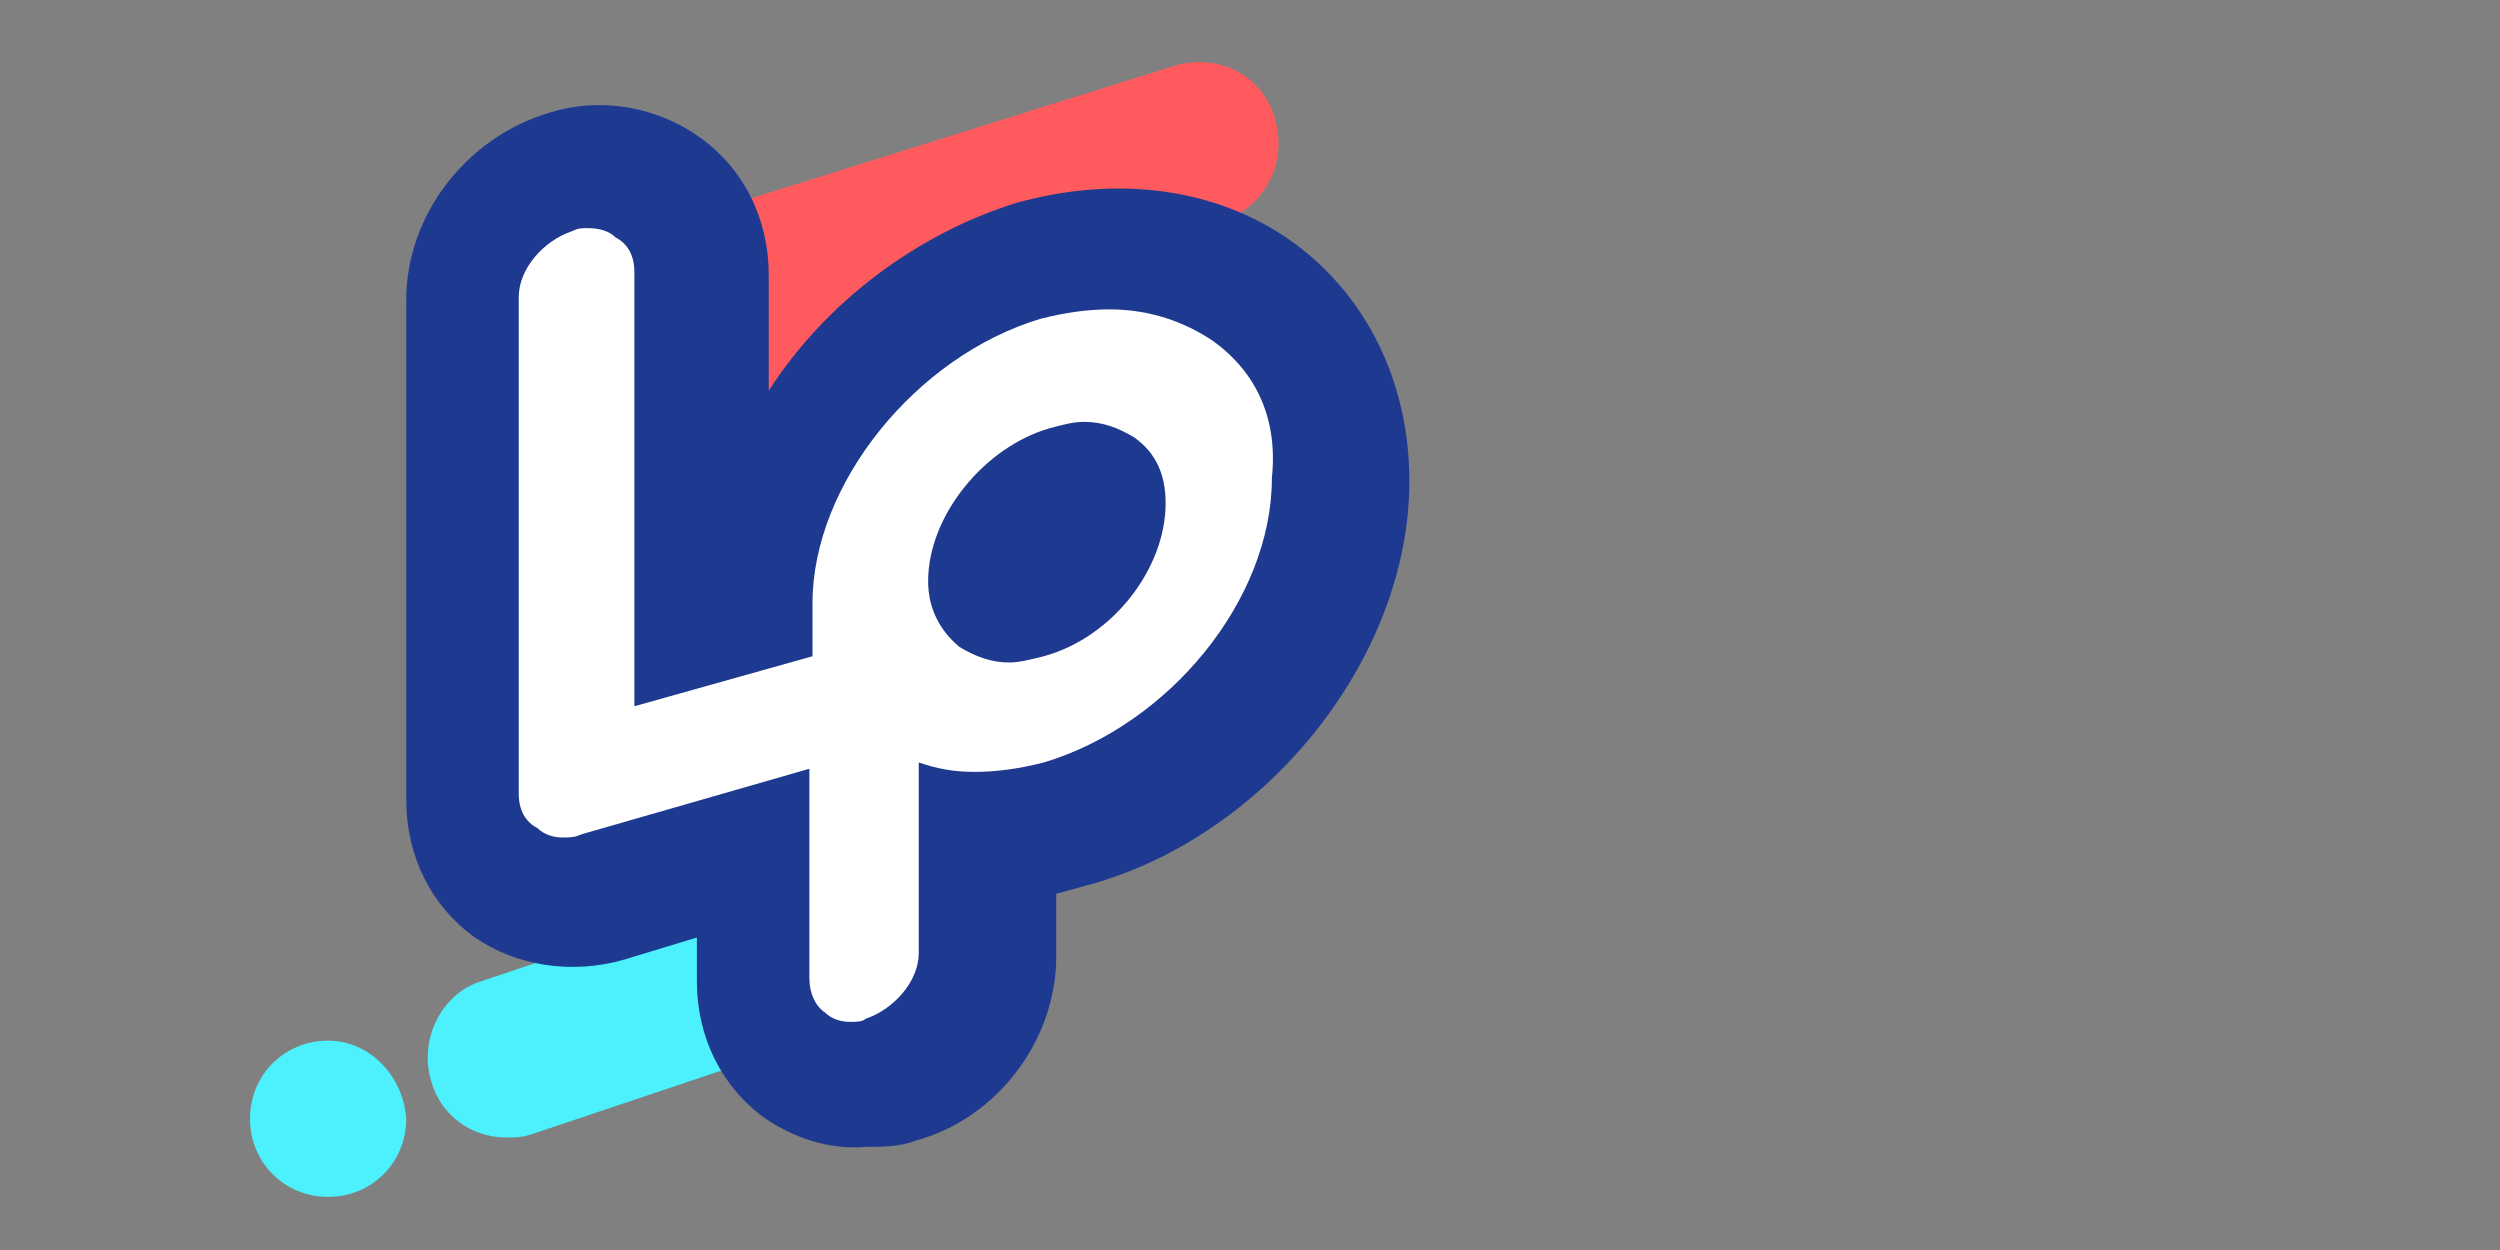 <?xml version="1.0" encoding="utf-8"?>
<!-- Generator: Adobe Illustrator 22.0.1, SVG Export Plug-In . SVG Version: 6.00 Build 0)  -->
<svg version="1.1" id="Layer_1" xmlns="http://www.w3.org/2000/svg" xmlns:xlink="http://www.w3.org/1999/xlink" x="0px" y="0px"
	 viewBox="0 0 80 40" style="enable-background:new 0 0 80 40;" xml:space="preserve">
<rect x="0" y="0" width="80" height="40" fill="#808080" stroke="none"/>
<style type="text/css">
	.st0{clip-path:url(#SVGID_2_);}
	.st1{clip-path:url(#SVGID_4_);fill:#FF5B5E;}
	.st2{clip-path:url(#SVGID_6_);}
	.st3{clip-path:url(#SVGID_8_);fill:#4CF1FD;}
	.st4{clip-path:url(#SVGID_10_);}
	.st5{clip-path:url(#SVGID_12_);fill:#4CF1FD;}
	.st6{clip-path:url(#SVGID_14_);}
	.st7{clip-path:url(#SVGID_16_);fill:#1E3990;}
	.st8{clip-path:url(#SVGID_18_);}
	.st9{clip-path:url(#SVGID_20_);fill:#FFFFFF;}
</style>
<title>ic_index_header_drawer_logo</title>
<desc>Created with Sketch.</desc>
<g>
	<defs>
		<path id="SVGID_1_" d="M40.8,3.8c-0.4-1.4-1.8-2.1-3.2-1.7L22.9,6.7c-0.6,0.2-1.2,0.6-1.5,1.3c-0.3,0.6-0.4,1.3-0.2,2
			c0.3,1.1,1.3,1.8,2.4,1.8c0,0,0,0,0,0h0c0.3,0,0.6,1.4,0.8,1.3l14.7-6C40.5,6.6,41.2,5.2,40.8,3.8"/>
	</defs>
	<clipPath id="SVGID_2_">
		<use xlink:href="#SVGID_1_"  style="overflow:visible;"/>
	</clipPath>
	<g class="st0">
		<defs>
			<rect id="SVGID_3_" x="7.4" y="1.3" width="38.2" height="37"/>
		</defs>
		<clipPath id="SVGID_4_">
			<use xlink:href="#SVGID_3_"  style="overflow:visible;"/>
		</clipPath>
		<rect x="20.1" y="1" class="st1" width="21.7" height="12.9"/>
	</g>
</g>
<g>
	<defs>
		<path id="SVGID_5_" d="M33.2,28.1c-0.2-0.6-0.7-1.2-1.3-1.5c-0.6-0.3-1.3-0.4-1.9-0.1l-14.6,4.9c-1.3,0.4-2,1.9-1.6,3.2
			c0.3,1.1,1.3,1.8,2.4,1.8h0c0.3,0,0.5,0,0.8-0.1l14.6-4.9c0.6-0.2,1.2-0.7,1.5-1.3C33.4,29.4,33.4,28.7,33.2,28.1"/>
	</defs>
	<clipPath id="SVGID_6_">
		<use xlink:href="#SVGID_5_"  style="overflow:visible;"/>
	</clipPath>
	<g class="st2">
		<defs>
			<rect id="SVGID_7_" x="7.4" y="1.3" width="38.2" height="37"/>
		</defs>
		<clipPath id="SVGID_8_">
			<use xlink:href="#SVGID_7_"  style="overflow:visible;"/>
		</clipPath>
		<rect x="12.8" y="25.4" class="st3" width="21.5" height="12"/>
	</g>
</g>
<g>
	<defs>
		<path id="SVGID_9_" d="M10.5,33.3c-1.4,0-2.5,1.1-2.5,2.5c0,1.4,1.1,2.5,2.5,2.5c1.4,0,2.5-1.1,2.5-2.5
			C12.9,34.4,11.8,33.3,10.5,33.3"/>
	</defs>
	<clipPath id="SVGID_10_">
		<use xlink:href="#SVGID_9_"  style="overflow:visible;"/>
	</clipPath>
	<g class="st4">
		<defs>
			<rect id="SVGID_11_" x="7.4" y="1.3" width="38.2" height="37"/>
		</defs>
		<clipPath id="SVGID_12_">
			<use xlink:href="#SVGID_11_"  style="overflow:visible;"/>
		</clipPath>
		<rect x="7" y="32.3" class="st5" width="6.8" height="6.8"/>
	</g>
</g>
<g>
	<defs>
		<path id="SVGID_13_" d="M24.5,35.8c-1.4-1-2.2-2.6-2.2-4.4V30l-2.3,0.7c-1.7,0.5-3.5,0.2-4.8-0.7c-1.4-1-2.2-2.6-2.2-4.4V9.6
			c0-2.7,1.9-5.2,4.6-6c1.6-0.5,3.4-0.2,4.8,0.8c1.4,1,2.2,2.6,2.2,4.4v3.7c1.8-2.8,4.7-5,7.9-6c3.2-0.9,6.4-0.5,8.8,1.2
			c2.4,1.7,3.8,4.5,3.8,7.7c0,5.6-4.5,11.3-10.2,12.9c-0.4,0.1-0.7,0.2-1.1,0.3v2c0,2.7-1.9,5.2-4.5,5.9c-0.5,0.2-1.1,0.2-1.6,0.2
			C26.5,36.8,25.4,36.4,24.5,35.8z"/>
	</defs>
	<clipPath id="SVGID_14_">
		<use xlink:href="#SVGID_13_"  style="overflow:visible;"/>
	</clipPath>
	<g class="st6">
		<defs>
			<rect id="SVGID_15_" x="7.4" y="1.3" width="38.2" height="37"/>
		</defs>
		<clipPath id="SVGID_16_">
			<use xlink:href="#SVGID_15_"  style="overflow:visible;"/>
		</clipPath>
		<rect x="12" y="2.4" class="st7" width="34" height="35.3"/>
	</g>
</g>
<g>
	<defs>
		<path id="SVGID_17_" d="M38.8,10.9c-0.9-0.6-2-1-3.3-1c-0.7,0-1.4,0.1-2.2,0.3c-4,1.2-7.3,5.3-7.3,9.1v1.7l-5.7,1.6V8.7
			c0-0.5-0.2-0.9-0.6-1.1c-0.2-0.2-0.5-0.3-0.9-0.3c-0.2,0-0.3,0-0.5,0.1c-0.9,0.3-1.7,1.2-1.7,2.1v15.9c0,0.5,0.2,0.9,0.6,1.1
			c0.2,0.2,0.5,0.3,0.8,0.3c0.2,0,0.4,0,0.6-0.1l7.3-2.1v6.7c0,0.5,0.2,0.9,0.5,1.1c0.2,0.2,0.5,0.3,0.8,0.3c0.2,0,0.4,0,0.5-0.1
			c0.9-0.3,1.7-1.2,1.7-2.1v-6.1c0.6,0.2,1.1,0.3,1.8,0.3c0.7,0,1.4-0.1,2.2-0.3c4-1.2,7.3-5.2,7.3-9.1
			C40.9,13.4,40.2,11.9,38.8,10.9 M33.4,21c-0.4,0.1-0.8,0.2-1.1,0.2c-0.6,0-1.1-0.2-1.6-0.5c-0.6-0.5-1-1.2-1-2.1v0
			c0-2.1,1.8-4.3,3.9-4.9c0.4-0.1,0.7-0.2,1.1-0.2c0.6,0,1.1,0.2,1.6,0.5c0.7,0.5,1,1.2,1,2.1C37.3,18.2,35.6,20.4,33.4,21"/>
	</defs>
	<clipPath id="SVGID_18_">
		<use xlink:href="#SVGID_17_"  style="overflow:visible;"/>
	</clipPath>
	<g class="st8">
		<defs>
			<rect id="SVGID_19_" x="7.4" y="1.3" width="38.2" height="37"/>
		</defs>
		<clipPath id="SVGID_20_">
			<use xlink:href="#SVGID_19_"  style="overflow:visible;"/>
		</clipPath>
		<rect x="15.8" y="6.3" class="st9" width="26" height="27.3"/>
	</g>
</g>
</svg>
